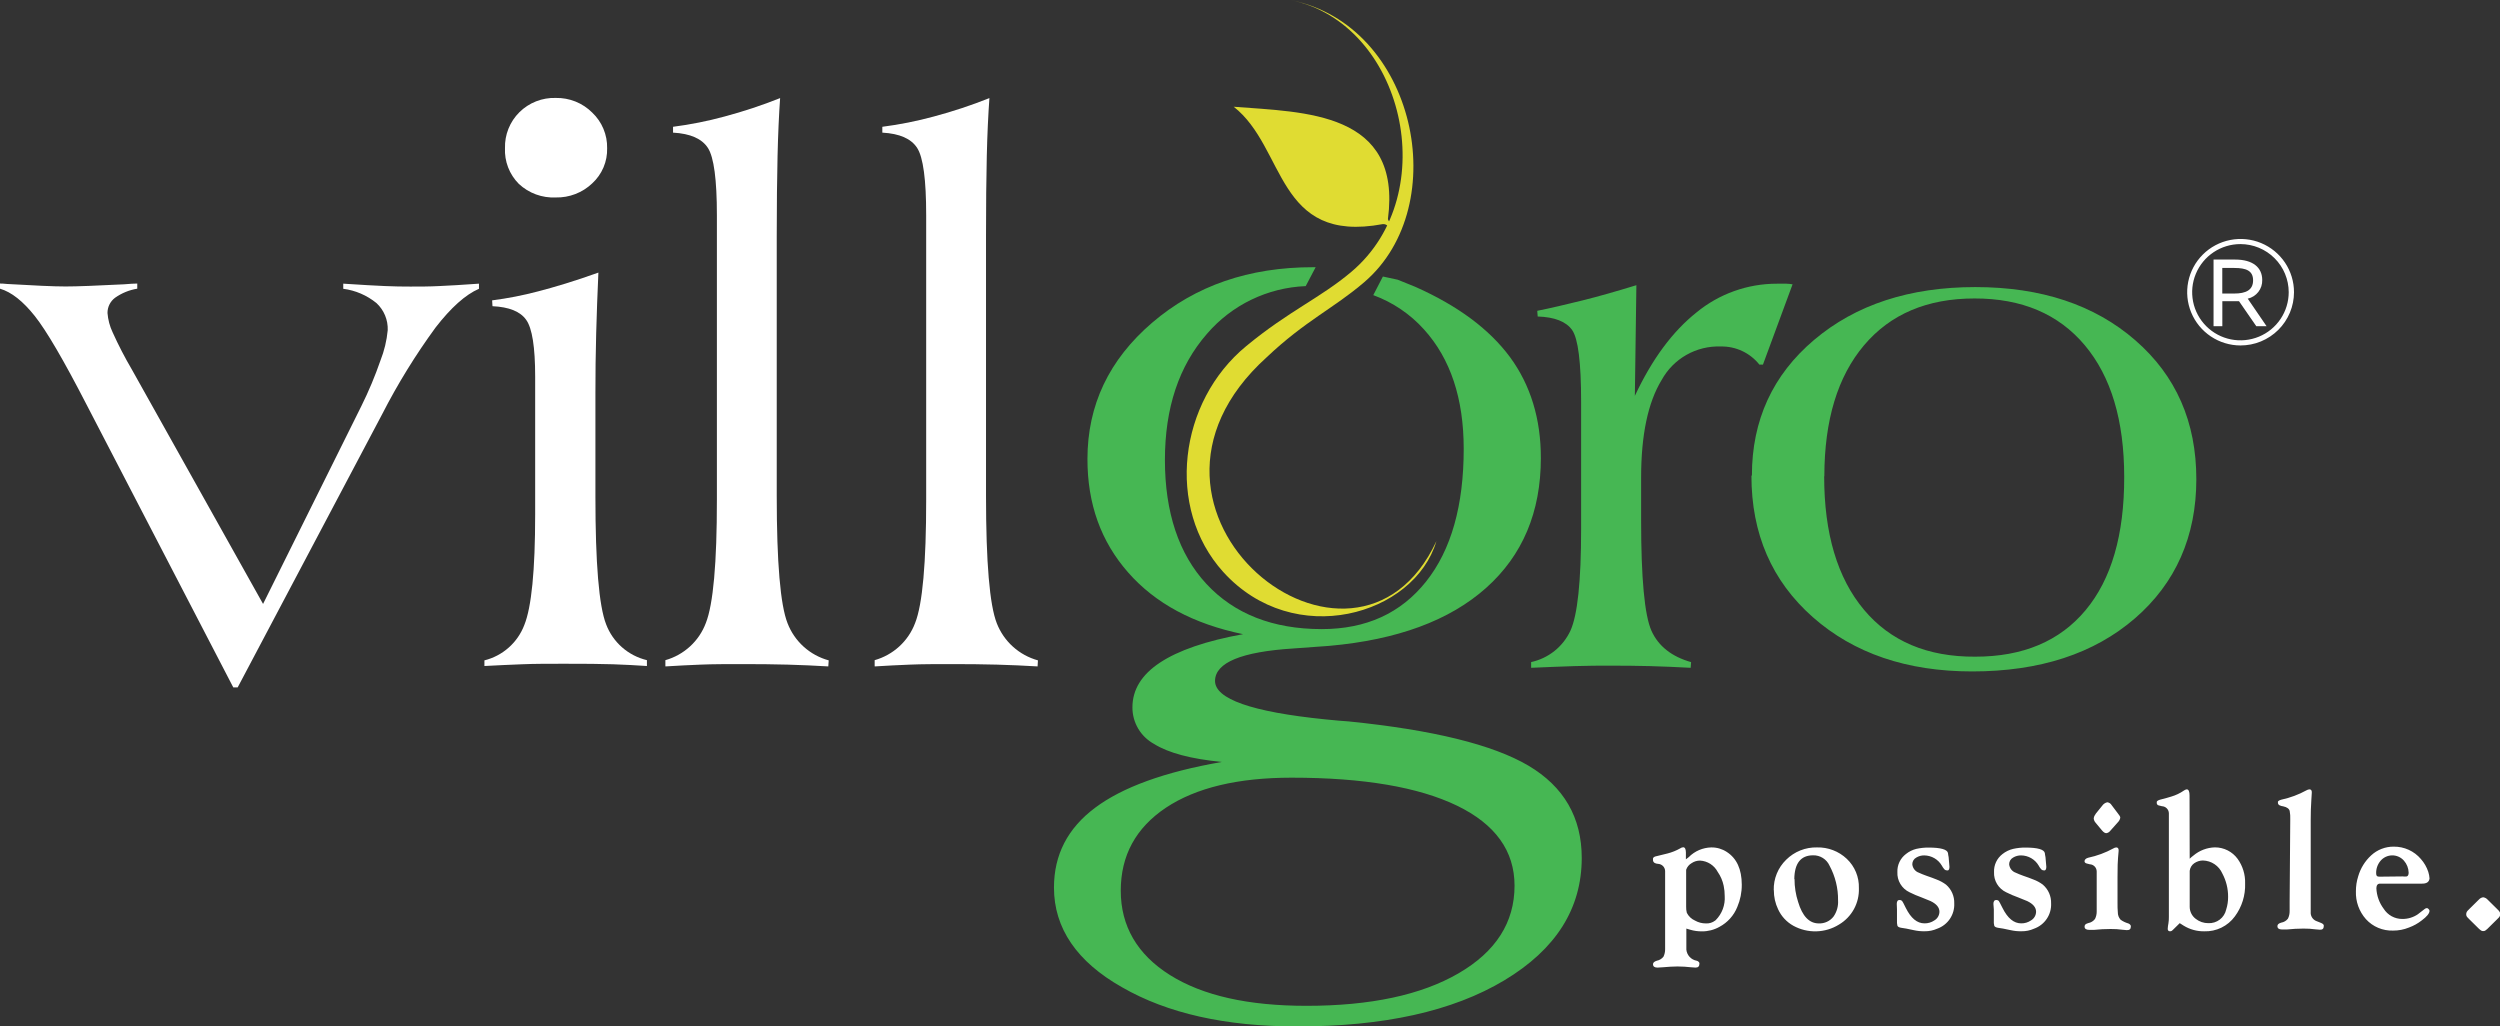 <svg width="246" height="101" viewBox="0 0 246 101" fill="none" xmlns="http://www.w3.org/2000/svg">
<rect x="0" y="0" width="246" height="101" fill="#333333" stroke="none"/>
<g clip-path="url(#clip0_262_98)">
<path d="M243.941 88.499C244.047 88.384 244.19 88.311 244.346 88.292C244.502 88.312 244.647 88.385 244.756 88.499L245.712 89.442L245.904 89.639C245.977 89.723 246.019 89.83 246.025 89.941C246.024 90.06 245.981 90.174 245.904 90.264L245.712 90.461L244.756 91.404L244.578 91.55C244.515 91.599 244.436 91.624 244.356 91.62C244.271 91.627 244.186 91.602 244.118 91.55L243.941 91.404L242.985 90.461L242.793 90.264C242.755 90.225 242.725 90.18 242.705 90.129C242.685 90.079 242.675 90.025 242.676 89.972C242.674 89.85 242.715 89.732 242.793 89.639L242.985 89.442L243.941 88.499ZM236.414 86.24C236.553 86.259 236.694 86.259 236.834 86.24C236.95 86.195 237.011 86.073 237.011 85.867C236.999 85.431 236.835 85.013 236.545 84.687C236.401 84.522 236.222 84.39 236.021 84.3C235.82 84.211 235.602 84.166 235.383 84.169C235.163 84.172 234.946 84.223 234.748 84.317C234.549 84.412 234.374 84.548 234.234 84.717C233.949 85.061 233.799 85.496 233.814 85.942C233.814 86.169 233.905 86.275 234.148 86.265L236.414 86.24ZM238.275 86.951H234.188C233.96 86.951 233.844 87.107 233.834 87.4C233.865 88.129 234.115 88.832 234.552 89.417C234.747 89.727 235.017 89.983 235.339 90.159C235.66 90.336 236.022 90.427 236.389 90.425C236.929 90.431 237.458 90.273 237.906 89.972L238.559 89.467C238.623 89.405 238.707 89.365 238.797 89.356C238.829 89.356 238.861 89.364 238.89 89.379C238.919 89.394 238.944 89.416 238.963 89.442C239.019 89.485 239.056 89.549 239.065 89.618C239.065 89.881 238.797 90.198 238.296 90.572C237.919 90.868 237.497 91.103 237.046 91.267C236.546 91.472 236.009 91.575 235.468 91.57C234.969 91.585 234.473 91.493 234.014 91.299C233.554 91.105 233.143 90.814 232.807 90.445C232.139 89.692 231.786 88.712 231.821 87.707C231.818 87.204 231.895 86.704 232.048 86.225C232.276 85.441 232.713 84.733 233.313 84.177C233.918 83.614 234.716 83.303 235.544 83.31C236.051 83.304 236.554 83.41 237.015 83.62C237.477 83.83 237.887 84.139 238.215 84.525C238.541 84.894 238.789 85.324 238.943 85.791C239.01 86 239.051 86.217 239.065 86.437C239.024 86.805 238.766 86.966 238.255 86.951H238.275ZM225.361 80.627C225.375 80.349 225.356 80.07 225.305 79.795C225.244 79.573 225.027 79.417 224.658 79.341C224.544 79.329 224.433 79.298 224.329 79.251C224.274 79.231 224.227 79.195 224.194 79.147C224.161 79.099 224.145 79.041 224.147 78.983V78.888C224.177 78.807 224.293 78.741 224.491 78.686C225.352 78.501 226.182 78.192 226.954 77.768C227.045 77.713 227.147 77.68 227.253 77.672C227.415 77.672 227.491 77.783 227.48 78.005C227.48 78.082 227.465 78.325 227.435 78.731C227.394 79.316 227.374 79.967 227.374 80.673V88.781V89.724C227.357 89.906 227.396 90.089 227.486 90.248C227.577 90.407 227.714 90.534 227.88 90.612L228.386 90.814C228.553 90.884 228.644 90.965 228.659 91.046V91.131C228.659 91.378 228.533 91.494 228.28 91.484C228.139 91.481 227.999 91.469 227.86 91.449C227.461 91.394 227.058 91.369 226.656 91.373C226.117 91.375 225.578 91.403 225.042 91.459H224.536C224.248 91.459 224.101 91.343 224.096 91.151C224.091 90.96 224.223 90.864 224.471 90.788C224.734 90.746 224.971 90.605 225.133 90.395C225.25 90.159 225.307 89.897 225.3 89.634C225.3 89.392 225.3 89.099 225.3 88.746L225.361 80.627ZM215.466 88.534V89.245C215.469 89.474 215.524 89.699 215.629 89.903C215.733 90.107 215.884 90.284 216.068 90.42C216.417 90.694 216.849 90.841 217.292 90.839C217.699 90.86 218.1 90.736 218.424 90.489C218.747 90.243 218.972 89.889 219.058 89.492C219.185 89.095 219.248 88.679 219.245 88.262C219.253 87.457 219.058 86.663 218.678 85.952C218.515 85.581 218.249 85.263 217.912 85.036C217.574 84.809 217.178 84.683 216.771 84.672C216.464 84.673 216.164 84.768 215.911 84.944C215.788 85.03 215.685 85.141 215.609 85.269C215.532 85.398 215.483 85.541 215.466 85.69V86.048V88.534ZM215.466 84.5C215.579 84.386 215.701 84.282 215.83 84.188C216.423 83.687 217.169 83.402 217.945 83.381C218.381 83.379 218.81 83.481 219.199 83.677C219.588 83.874 219.924 84.159 220.181 84.51C220.687 85.214 220.947 86.065 220.919 86.931C220.96 88.096 220.603 89.241 219.908 90.178C219.564 90.648 219.11 91.027 218.585 91.282C218.06 91.537 217.481 91.66 216.898 91.641C216.184 91.651 215.482 91.459 214.874 91.086L214.485 90.839L213.782 91.53C213.752 91.564 213.716 91.591 213.675 91.611C213.634 91.63 213.589 91.64 213.544 91.641C213.372 91.641 213.291 91.55 213.306 91.368C213.316 91.199 213.338 91.03 213.372 90.864C213.405 90.657 213.421 90.448 213.417 90.239V80.627V80.027C213.414 79.847 213.341 79.674 213.214 79.545C213.087 79.415 212.916 79.339 212.735 79.331L212.406 79.251C212.35 79.237 212.3 79.203 212.267 79.156C212.234 79.109 212.218 79.051 212.224 78.993V78.898C212.257 78.81 212.369 78.74 212.558 78.686C213.038 78.565 213.402 78.464 213.655 78.383C214.099 78.252 214.519 78.051 214.9 77.788C214.979 77.727 215.073 77.688 215.173 77.672C215.365 77.672 215.456 77.899 215.451 78.288L215.466 84.5ZM206.219 80.97C206.103 80.848 206.033 80.689 206.022 80.522C206.034 80.418 206.068 80.318 206.123 80.229L206.239 80.047L206.851 79.291C206.969 79.115 207.15 78.991 207.357 78.943C207.445 78.954 207.529 78.984 207.602 79.032C207.676 79.08 207.738 79.145 207.782 79.221L208.409 80.052L208.571 80.274C208.608 80.33 208.631 80.394 208.637 80.461C208.606 80.632 208.523 80.788 208.399 80.91L207.641 81.762C207.548 81.883 207.412 81.962 207.261 81.984C207.13 81.984 206.988 81.898 206.821 81.696L206.219 80.97ZM206.315 86.341V85.741C206.311 85.56 206.239 85.387 206.112 85.258C205.985 85.129 205.814 85.052 205.632 85.045L205.303 84.959C205.167 84.914 205.101 84.828 205.121 84.707C205.142 84.586 205.248 84.46 205.486 84.399C206.343 84.216 207.17 83.911 207.939 83.492C208.028 83.432 208.131 83.396 208.237 83.386C208.404 83.386 208.48 83.492 208.475 83.708L208.415 84.409C208.384 84.682 208.364 85.312 208.364 86.3V88.822C208.364 89.165 208.364 89.482 208.394 89.765C208.388 90.036 208.486 90.299 208.667 90.501C208.886 90.657 209.129 90.776 209.386 90.854C209.449 90.869 209.509 90.899 209.559 90.941C209.609 90.983 209.648 91.036 209.674 91.096V91.182C209.674 91.424 209.538 91.535 209.269 91.525C209.136 91.521 209.002 91.51 208.87 91.489C208.474 91.433 208.075 91.408 207.676 91.414C207.134 91.414 206.592 91.442 206.052 91.499H205.577C205.273 91.499 205.121 91.383 205.121 91.182C205.121 90.98 205.238 90.904 205.496 90.829C205.756 90.78 205.989 90.636 206.148 90.425C206.263 90.195 206.32 89.941 206.315 89.684C206.315 89.361 206.315 89.064 206.315 88.786V86.341ZM196.152 88.933C196.152 88.675 196.264 88.549 196.446 88.559C196.491 88.558 196.535 88.566 196.576 88.583C196.617 88.6 196.654 88.627 196.684 88.66L196.79 88.842L197.048 89.346C197.554 90.355 198.156 90.859 198.889 90.859C199.23 90.865 199.564 90.764 199.845 90.572C199.996 90.485 200.122 90.361 200.21 90.212C200.299 90.062 200.347 89.893 200.351 89.719C200.351 89.286 200.048 88.938 199.476 88.665C199.203 88.548 198.904 88.427 198.581 88.302C198.179 88.159 197.787 87.99 197.407 87.798C197.033 87.622 196.72 87.339 196.507 86.985C196.295 86.632 196.193 86.223 196.213 85.811C196.199 85.47 196.268 85.131 196.413 84.822C196.559 84.513 196.776 84.244 197.048 84.036C197.353 83.795 197.707 83.623 198.085 83.532C198.485 83.442 198.894 83.398 199.304 83.401C200.503 83.401 201.14 83.587 201.211 83.94C201.211 84.056 201.257 84.192 201.277 84.344L201.358 85.292C201.358 85.494 201.302 85.61 201.216 85.645H201.12C201.06 85.647 201.001 85.634 200.947 85.607C200.894 85.579 200.849 85.539 200.816 85.489C200.734 85.395 200.664 85.292 200.609 85.181C200.433 84.877 200.18 84.624 199.876 84.447C199.572 84.27 199.226 84.175 198.874 84.172C198.602 84.168 198.333 84.239 198.1 84.379C197.98 84.442 197.88 84.536 197.809 84.652C197.739 84.767 197.701 84.9 197.7 85.035C197.715 85.223 197.784 85.403 197.9 85.553C198.016 85.703 198.174 85.815 198.353 85.877C198.56 85.973 198.798 86.073 199.071 86.169C199.486 86.311 199.825 86.436 200.083 86.542C200.416 86.664 200.73 86.834 201.014 87.047C201.278 87.274 201.489 87.557 201.63 87.875C201.77 88.194 201.838 88.539 201.828 88.887C201.854 89.428 201.705 89.963 201.402 90.412C201.1 90.862 200.66 91.202 200.149 91.383C199.763 91.557 199.343 91.643 198.92 91.636C198.554 91.643 198.189 91.606 197.832 91.525L197.103 91.373C196.937 91.343 196.79 91.318 196.653 91.303C196.405 91.267 196.264 91.197 196.233 91.081C196.193 90.916 196.179 90.746 196.193 90.577V89.487L196.152 88.933ZM186.642 88.933C186.642 88.675 186.748 88.549 186.931 88.559C186.975 88.557 187.02 88.565 187.061 88.582C187.102 88.6 187.139 88.627 187.168 88.66L187.28 88.842L187.533 89.346C188.038 90.355 188.64 90.859 189.374 90.859C189.716 90.864 190.052 90.764 190.335 90.572C190.486 90.485 190.612 90.361 190.7 90.212C190.789 90.062 190.837 89.893 190.841 89.719C190.841 89.286 190.537 88.938 189.966 88.665C189.693 88.549 189.399 88.428 189.075 88.302C188.672 88.159 188.279 87.99 187.897 87.798C187.523 87.622 187.21 87.339 186.997 86.985C186.785 86.632 186.682 86.223 186.703 85.811C186.689 85.47 186.759 85.13 186.905 84.821C187.051 84.512 187.27 84.243 187.543 84.036C187.839 83.797 188.184 83.625 188.554 83.532C188.955 83.442 189.364 83.398 189.774 83.401C190.972 83.401 191.61 83.587 191.681 83.94C191.681 84.056 191.726 84.192 191.746 84.344L191.827 85.292C191.827 85.494 191.772 85.61 191.691 85.645H191.59C191.53 85.647 191.47 85.634 191.417 85.607C191.364 85.579 191.319 85.539 191.286 85.489C191.205 85.394 191.136 85.291 191.079 85.181C190.903 84.877 190.651 84.625 190.348 84.448C190.044 84.271 189.7 84.176 189.349 84.172C189.075 84.167 188.805 84.239 188.57 84.379C188.45 84.442 188.349 84.536 188.279 84.652C188.208 84.767 188.171 84.9 188.17 85.035C188.184 85.223 188.254 85.403 188.37 85.553C188.486 85.703 188.643 85.815 188.823 85.877C189.03 85.973 189.273 86.073 189.546 86.169C189.961 86.311 190.3 86.436 190.558 86.542C190.89 86.666 191.203 86.836 191.488 87.047C191.752 87.274 191.962 87.557 192.102 87.876C192.242 88.194 192.309 88.54 192.298 88.887C192.324 89.427 192.175 89.962 191.874 90.411C191.573 90.86 191.134 91.201 190.623 91.383C190.235 91.556 189.814 91.643 189.389 91.636C189.023 91.643 188.658 91.606 188.301 91.525L187.573 91.373C187.411 91.343 187.259 91.318 187.128 91.303C186.875 91.267 186.738 91.197 186.703 91.081C186.665 90.916 186.652 90.746 186.663 90.577V89.487L186.642 88.933ZM176.581 86.502C176.579 87.266 176.699 88.025 176.935 88.751C177.355 90.158 178.033 90.859 178.958 90.864C179.24 90.877 179.52 90.822 179.776 90.703C180.031 90.585 180.254 90.406 180.425 90.183C180.745 89.719 180.9 89.162 180.865 88.6C180.881 87.404 180.59 86.224 180.021 85.171C179.881 84.864 179.654 84.605 179.368 84.426C179.082 84.246 178.75 84.155 178.412 84.162C177.193 84.162 176.576 84.954 176.56 86.502M174.537 87.591C174.523 87.035 174.624 86.481 174.835 85.966C175.045 85.451 175.361 84.984 175.761 84.596C176.159 84.2 176.633 83.889 177.154 83.681C177.676 83.473 178.235 83.372 178.796 83.386C179.881 83.359 180.932 83.762 181.72 84.505C182.112 84.875 182.421 85.323 182.627 85.82C182.833 86.317 182.931 86.852 182.914 87.39C182.942 88.107 182.775 88.819 182.432 89.45C182.088 90.081 181.58 90.608 180.961 90.975C180.29 91.393 179.518 91.624 178.726 91.644C177.935 91.664 177.152 91.473 176.459 91.091C175.803 90.725 175.28 90.16 174.967 89.477C174.684 88.889 174.541 88.244 174.547 87.591M165.917 89.215C165.91 89.419 165.932 89.623 165.983 89.82C166.152 90.159 166.435 90.429 166.782 90.582C167.113 90.772 167.488 90.869 167.87 90.864C168.19 90.882 168.505 90.785 168.76 90.592L168.826 90.541C169.134 90.231 169.372 89.86 169.525 89.451C169.677 89.043 169.741 88.606 169.711 88.171C169.713 87.832 169.679 87.494 169.61 87.163C169.509 86.672 169.31 86.207 169.023 85.796C168.855 85.477 168.607 85.206 168.303 85.01C167.999 84.815 167.649 84.702 167.288 84.682C166.994 84.679 166.707 84.765 166.463 84.929C166.206 85.072 166.011 85.306 165.917 85.584V85.862V89.215ZM166.17 84.344C166.758 83.747 167.557 83.403 168.396 83.386C168.935 83.379 169.463 83.534 169.913 83.829C170.89 84.46 171.386 85.529 171.391 87.047C171.397 87.802 171.247 88.55 170.95 89.245C170.614 90.087 169.988 90.783 169.185 91.207C168.656 91.503 168.057 91.654 167.45 91.646C167.065 91.648 166.681 91.593 166.312 91.484L165.937 91.373V92.503V93.446C165.964 93.713 166.077 93.963 166.26 94.16C166.443 94.356 166.685 94.488 166.949 94.535C167.008 94.548 167.064 94.574 167.111 94.611C167.159 94.649 167.197 94.697 167.222 94.752V94.838C167.222 95.09 167.091 95.216 166.828 95.211L166.418 95.181C165.968 95.129 165.515 95.103 165.062 95.1C164.632 95.1 164.147 95.135 163.6 95.181L163.094 95.211C162.806 95.211 162.664 95.095 162.654 94.908C162.644 94.722 162.781 94.616 163.029 94.535C163.289 94.486 163.523 94.345 163.686 94.137C163.797 93.906 163.853 93.652 163.848 93.395C163.848 93.098 163.848 92.8 163.848 92.503V86.3V85.705C163.842 85.525 163.769 85.353 163.643 85.223C163.516 85.094 163.346 85.016 163.165 85.004C163.051 84.999 162.94 84.972 162.836 84.924C162.775 84.894 162.725 84.846 162.692 84.786C162.66 84.727 162.646 84.658 162.654 84.591V84.47C162.68 84.364 162.796 84.283 162.998 84.248L164.086 83.981C164.523 83.869 164.944 83.7 165.335 83.477C165.42 83.416 165.52 83.379 165.624 83.371C165.796 83.371 165.887 83.537 165.892 83.875V84.556L166.17 84.344Z" fill="white"/>
<path d="M86.067 65.555V64.96C86.972 64.704 87.803 64.24 88.495 63.605C89.186 62.97 89.719 62.182 90.048 61.304C90.777 59.459 91.139 55.406 91.136 49.146V21.169C91.136 17.68 90.841 15.478 90.251 14.563C89.664 13.646 88.526 13.146 86.821 13.051V12.476C88.528 12.256 90.219 11.919 91.879 11.467C93.74 10.972 95.57 10.366 97.358 9.652C97.242 11.296 97.15 13.182 97.1 15.36C97.049 17.539 97.024 20.146 97.024 23.202V48.793C97.024 55.352 97.378 59.532 98.086 61.334C98.429 62.215 98.973 63.003 99.676 63.636C100.379 64.269 101.22 64.729 102.133 64.98L102.098 65.575C100.803 65.5 99.457 65.434 98.086 65.399C96.716 65.364 95.324 65.348 93.913 65.348C92.173 65.348 90.701 65.348 89.537 65.399C88.374 65.449 87.205 65.5 86.082 65.575" fill="white"/>
<path d="M65.474 65.555V64.96C66.379 64.705 67.21 64.241 67.902 63.606C68.594 62.971 69.126 62.182 69.455 61.304C70.183 59.459 70.546 55.406 70.542 49.146V21.169C70.542 17.68 70.249 15.478 69.662 14.563C69.07 13.646 67.932 13.146 66.227 13.051V12.476C67.935 12.256 69.625 11.919 71.286 11.467C73.147 10.971 74.976 10.365 76.764 9.652C76.648 11.296 76.562 13.182 76.511 15.36C76.461 17.539 76.431 20.146 76.431 23.202V48.793C76.431 55.352 76.786 59.532 77.498 61.334C77.838 62.216 78.382 63.005 79.085 63.639C79.788 64.272 80.631 64.732 81.545 64.98L81.504 65.575C80.209 65.5 78.869 65.434 77.498 65.399C76.127 65.364 74.731 65.348 73.325 65.348C71.584 65.348 70.112 65.348 68.944 65.399C67.775 65.449 66.617 65.5 65.489 65.575" fill="white"/>
<path d="M49.691 14.573C49.673 13.92 49.789 13.27 50.033 12.663C50.276 12.056 50.642 11.505 51.107 11.044C51.577 10.578 52.136 10.214 52.752 9.972C53.368 9.73 54.027 9.616 54.688 9.637C55.353 9.624 56.013 9.745 56.63 9.992C57.246 10.24 57.806 10.61 58.275 11.079C58.75 11.529 59.126 12.072 59.378 12.675C59.631 13.277 59.755 13.926 59.742 14.579C59.76 15.227 59.639 15.872 59.386 16.469C59.132 17.067 58.754 17.604 58.275 18.043C57.798 18.498 57.236 18.854 56.62 19.092C56.005 19.33 55.348 19.445 54.688 19.43C54.023 19.461 53.359 19.359 52.734 19.129C52.109 18.9 51.537 18.547 51.051 18.093C50.592 17.631 50.233 17.079 49.999 16.471C49.764 15.863 49.66 15.214 49.691 14.563" fill="white"/>
<path d="M47.667 65.555V64.98C48.553 64.76 49.372 64.329 50.054 63.725C50.737 63.121 51.263 62.361 51.588 61.511C52.301 59.761 52.66 56.125 52.66 50.624V37.054C52.66 34.159 52.367 32.3 51.78 31.477C51.193 30.645 50.09 30.206 48.461 30.13L48.426 29.555C49.95 29.36 51.459 29.066 52.943 28.673C54.557 28.254 56.54 27.664 58.882 26.822C58.791 28.809 58.72 30.791 58.665 32.788C58.609 34.785 58.589 36.756 58.589 38.743V48.859C58.589 55.414 58.933 59.605 59.641 61.43C59.97 62.301 60.508 63.079 61.208 63.694C61.908 64.309 62.749 64.744 63.657 64.96V65.535C62.61 65.464 61.498 65.404 60.319 65.364C59.14 65.323 57.537 65.313 55.518 65.313C53.97 65.313 52.584 65.313 51.37 65.364C50.156 65.414 48.922 65.464 47.667 65.535" fill="white"/>
<path d="M22.956 67.643L8.514 39.807C6.264 35.437 4.566 32.532 3.42 31.093C2.266 29.641 1.128 28.738 0 28.406V27.901C0.132 27.901 0.349 27.901 0.683 27.942C3.354 28.098 5.276 28.189 6.455 28.189C7.558 28.189 9.49 28.113 12.186 27.977C12.787 27.927 13.227 27.901 13.507 27.901V28.406C12.723 28.534 11.98 28.837 11.331 29.293C11.094 29.468 10.902 29.696 10.771 29.959C10.64 30.222 10.574 30.512 10.578 30.806C10.63 31.463 10.801 32.106 11.083 32.702C11.651 33.96 12.286 35.188 12.985 36.378L25.885 59.428L35.562 39.948C36.281 38.5 36.906 37.008 37.434 35.48C37.813 34.523 38.055 33.516 38.152 32.49C38.17 31.992 38.081 31.496 37.89 31.036C37.699 30.576 37.41 30.162 37.044 29.823C36.108 29.059 34.976 28.572 33.776 28.416V27.912C35.633 28.038 36.994 28.108 37.889 28.148C38.784 28.189 39.604 28.199 40.383 28.199C41.309 28.199 42.255 28.199 43.226 28.148C44.197 28.098 45.502 28.038 47.131 27.912V28.416C45.796 28.996 44.379 30.266 42.856 32.233C40.884 34.932 39.128 37.781 37.606 40.755L23.386 67.643H22.956Z" fill="white"/>
<path d="M179.499 46.877C179.499 52.504 180.801 56.875 183.405 59.988C186.008 63.101 189.662 64.644 194.367 64.617C199.061 64.617 202.68 63.092 205.222 60.043C207.765 56.994 209.032 52.624 209.022 46.932C209.022 41.375 207.73 37.057 205.147 33.977C202.563 30.898 198.945 29.362 194.291 29.369C189.64 29.369 186.017 30.905 183.42 33.977C180.823 37.05 179.521 41.345 179.515 46.862M172.387 46.791C172.387 41.35 174.436 36.887 178.518 33.438C182.6 29.989 187.887 28.249 194.367 28.249C200.847 28.249 206.093 29.989 210.114 33.483C214.136 36.978 216.119 41.536 216.119 47.154C216.119 52.772 214.095 57.371 210.079 60.845C206.062 64.319 200.72 66.069 194.063 66.069C187.639 66.069 182.412 64.289 178.382 60.729C174.352 57.169 172.338 52.528 172.342 46.806" fill="#46B753"/>
<path d="M150.665 65.706V65.147C151.505 64.965 152.291 64.591 152.961 64.056C153.632 63.52 154.169 62.837 154.53 62.061C155.232 60.517 155.582 57.189 155.582 52.076V39.535C155.582 35.662 155.287 33.309 154.697 32.475C154.107 31.641 152.977 31.198 151.308 31.144L151.267 30.584C152.623 30.312 154.085 29.964 155.658 29.576C157.232 29.187 159.022 28.678 161.02 28.063L160.869 38.955C162.555 35.355 164.578 32.616 166.939 30.74C169.167 28.91 171.964 27.912 174.851 27.916C175.245 27.916 175.569 27.916 175.787 27.916C176.004 27.916 176.206 27.952 176.389 27.977L173.475 35.874H173.121C172.669 35.306 172.092 34.851 171.435 34.542C170.778 34.233 170.058 34.08 169.332 34.094C168.15 34.05 166.98 34.335 165.952 34.916C164.923 35.498 164.078 36.353 163.509 37.387C162.16 39.592 161.486 42.797 161.486 47.003V51.209C161.486 56.904 161.823 60.519 162.498 62.056C163.175 63.568 164.486 64.612 166.403 65.152L166.362 65.712C165.022 65.641 163.691 65.58 162.371 65.545C161.051 65.51 159.761 65.5 158.491 65.5C157.419 65.5 156.225 65.5 154.92 65.545C153.615 65.591 152.193 65.641 150.645 65.712" fill="#46B753"/>
<path d="M127.087 76.523C121.816 76.523 117.693 77.509 114.719 79.483C111.76 81.47 110.283 84.177 110.283 87.647C110.283 91.116 111.896 93.92 115.129 95.947C118.361 97.974 122.828 98.973 128.554 98.973C134.861 98.973 139.848 97.907 143.518 95.776C147.185 93.648 149.031 90.773 149.031 87.153C149.031 83.729 147.14 81.102 143.366 79.276C139.592 77.451 134.169 76.523 127.087 76.523ZM128.483 28.153C126.627 28.227 124.805 28.682 123.133 29.49C121.461 30.297 119.974 31.441 118.766 32.848C115.999 36.015 114.628 40.145 114.628 45.268C114.628 50.392 115.984 54.521 118.715 57.461C121.447 60.401 125.241 61.904 130.057 61.904C134.437 61.904 137.847 60.341 140.326 57.224C142.804 54.108 144.029 49.741 144.029 44.164C144.029 39.212 142.728 35.299 140.128 32.424C138.765 30.906 137.049 29.744 135.13 29.041L136.076 27.21L137.533 27.523L139.253 28.219C143.435 30.075 146.546 32.382 148.586 35.142C150.61 37.901 151.621 41.219 151.621 45.061C151.621 50.386 149.824 54.651 146.229 57.855C142.634 61.059 137.491 62.958 130.8 63.553C129.966 63.623 128.777 63.704 127.259 63.81C122.155 64.133 119.585 65.202 119.56 66.987C119.535 68.772 123.167 70.053 130.385 70.784C131.397 70.885 132.151 70.956 132.697 70.986C141 71.823 146.902 73.275 150.402 75.343C153.893 77.415 155.643 80.446 155.643 84.42C155.643 89.402 153.105 93.416 148.03 96.462C142.954 99.507 136.13 101.02 127.558 101C120.59 101 114.877 99.717 110.419 97.152C105.947 94.631 103.711 91.318 103.711 87.339C103.711 84.107 105.057 81.505 107.758 79.483C110.46 77.461 114.598 75.953 120.233 74.975C117.198 74.682 114.962 74.087 113.561 73.205C112.912 72.851 112.372 72.33 111.997 71.695C111.622 71.06 111.426 70.336 111.431 69.599C111.431 67.864 112.336 66.397 114.132 65.207C115.928 64.017 118.649 63.064 122.317 62.403C117.44 61.395 113.682 59.378 111.006 56.327C108.33 53.276 107.005 49.595 107.005 45.167C107.005 39.862 109.129 35.389 113.378 31.749C117.628 28.108 122.905 26.289 129.212 26.293H129.46L128.483 28.153Z" fill="#46B753"/>
<path d="M136.066 22.052C125.539 24.023 126.551 14.538 121.396 10.504C128.403 11.054 137.968 10.968 136.572 21.552C136.572 21.668 136.775 21.875 136.795 22.021L136.577 22.268C136.521 22.196 136.448 22.139 136.364 22.101C136.28 22.063 136.189 22.046 136.097 22.052" fill="#E0DC32"/>
<path d="M141.343 53.246C139.182 60.543 127.34 63.992 120.359 56.272C114.668 49.968 115.984 39.52 122.631 34.054C126.845 30.579 129.956 29.304 132.981 26.742C142.086 19.047 138.09 2.295 127.037 0.016C139.314 2.492 143.062 20.186 134.26 27.75C131.256 30.332 128.453 31.547 124.649 35.148C107.809 50.357 133.315 70.528 141.343 53.246Z" fill="#E0DC32"/>
<path d="M221.177 29.389L223.029 32.096H222.017L220.317 29.636H218.678V32.096H217.813V25.541H219.943C221.673 25.541 222.604 26.312 222.604 27.558C222.616 27.981 222.48 28.394 222.22 28.728C221.959 29.062 221.591 29.295 221.177 29.389ZM219.847 26.363H218.673V28.884H219.847C220.99 28.884 221.704 28.547 221.704 27.588C221.704 26.63 221.011 26.368 219.867 26.368L219.847 26.363Z" fill="white"/>
<path d="M220.459 33.993C219.42 33.99 218.405 33.68 217.543 33.102C216.681 32.525 216.009 31.706 215.614 30.748C215.219 29.79 215.117 28.737 215.321 27.722C215.526 26.707 216.027 25.775 216.763 25.043C217.499 24.312 218.435 23.815 219.454 23.614C220.473 23.413 221.529 23.517 222.489 23.914C223.448 24.311 224.268 24.983 224.845 25.844C225.422 26.706 225.73 27.718 225.73 28.753C225.729 29.443 225.592 30.125 225.327 30.761C225.062 31.398 224.673 31.976 224.184 32.462C223.694 32.949 223.113 33.334 222.474 33.597C221.835 33.86 221.15 33.994 220.459 33.993ZM220.459 24.018C219.52 24.018 218.601 24.296 217.82 24.816C217.039 25.337 216.43 26.076 216.071 26.942C215.711 27.807 215.617 28.759 215.8 29.677C215.983 30.596 216.436 31.439 217.1 32.102C217.765 32.764 218.611 33.215 219.532 33.398C220.454 33.58 221.409 33.486 222.277 33.128C223.145 32.77 223.887 32.163 224.408 31.384C224.93 30.605 225.209 29.69 225.209 28.753C225.208 27.498 224.707 26.294 223.816 25.407C222.926 24.519 221.718 24.02 220.459 24.018Z" fill="white"/>
</g>
<defs>
<clipPath id="clip0_262_98">
<rect width="246" height="101" fill="white"/>
</clipPath>
</defs>
</svg>
